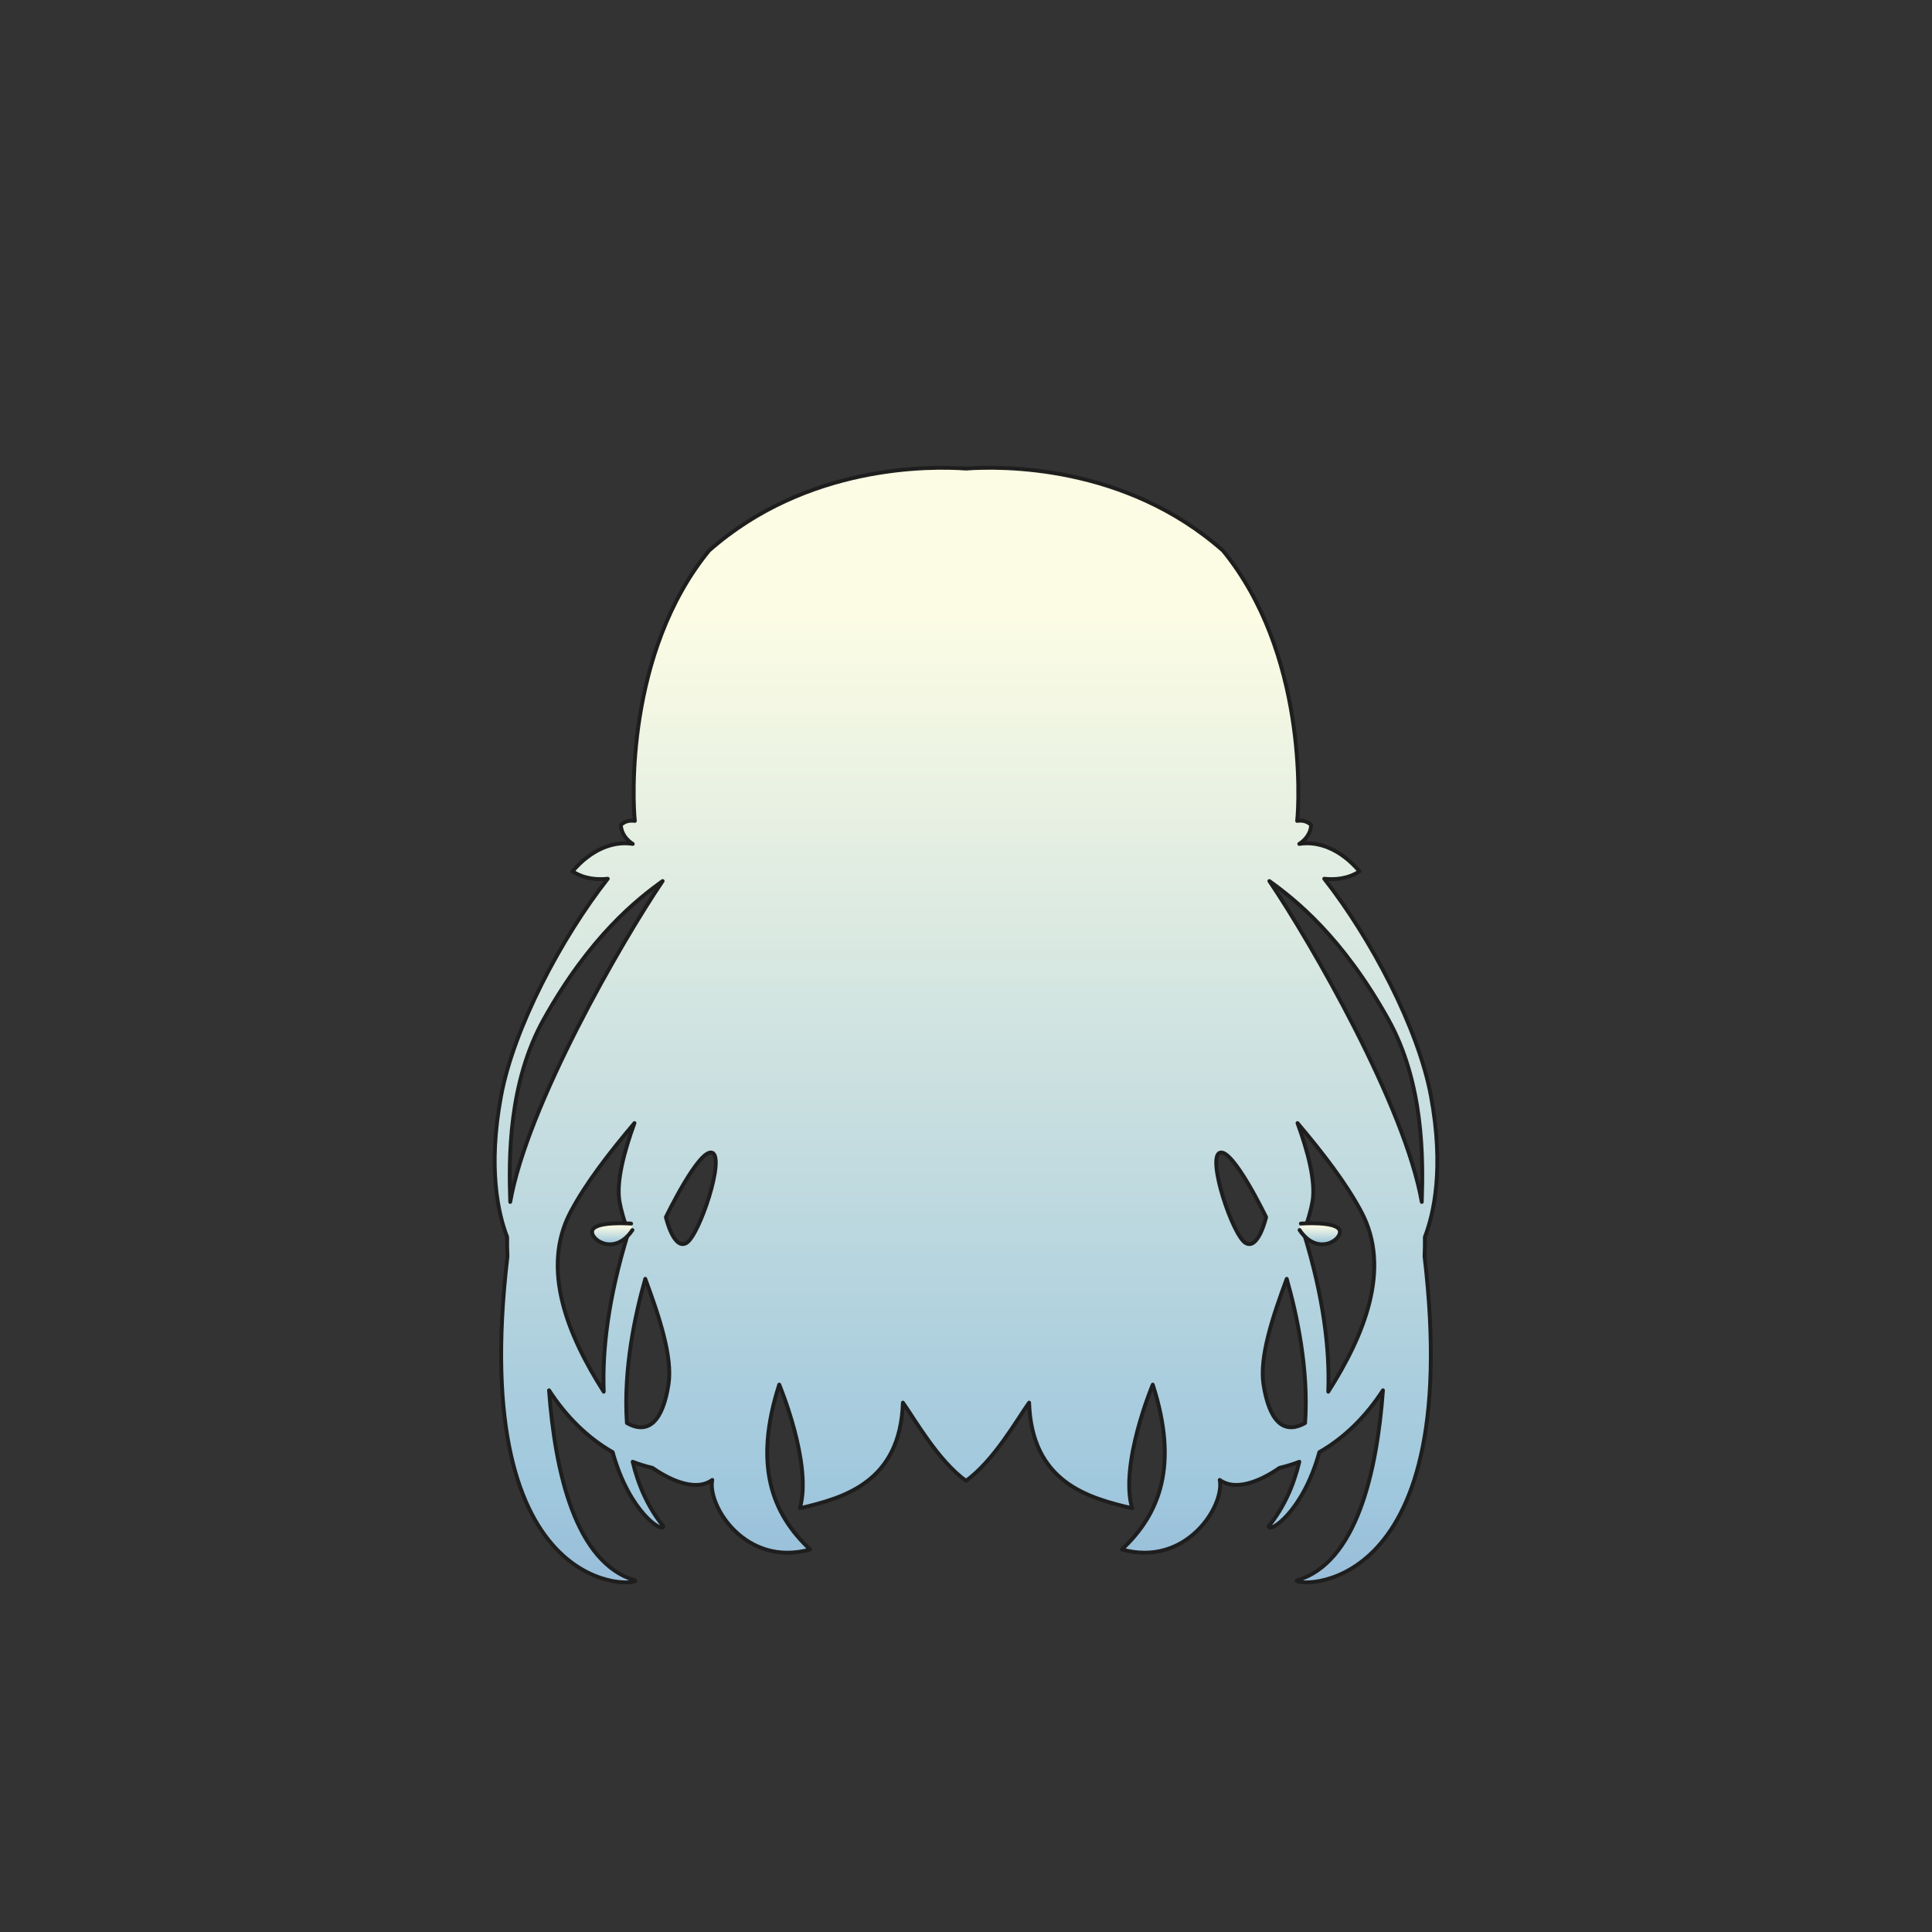 <svg xmlns="http://www.w3.org/2000/svg" width="500" height="500" version="1.1"><rect width="100%" height="100%" fill="#333333" stroke="none"/><g id="x9071"><g><g><linearGradient id="hair2XMLID_796_" gradientUnits="userSpaceOnUse" x1="250" y1="159.141" x2="250" y2="608.429"><stop offset="0" style="stop-color:#FCFCE4"></stop><stop offset="0.5" style="stop-color:#A0C8DD"></stop><stop offset="1" style="stop-color:#5D6EC5"></stop></linearGradient><path style="fill:url(#hair2XMLID_796_);stroke:#1E1E1E;stroke-linecap:round;stroke-linejoin:round;" d="M368.748,320.159c2.333-6.04,5.045-17.896,1.585-36.492c-3.264-17.541-15.505-40.82-27.621-56.25c2.625,0.291,6.14,0.072,9.122-1.917c-4.781-5.624-10.509-7.914-15.586-7.095c1.573-0.987,3.007-2.738,3.072-4.91c-1.045-1.011-2.329-1.231-3.619-1.046c0.57-4.937,2.466-43.449-19.201-69.949c-25.345-22.372-57.42-21.888-66.5-21.236c-9.08-0.652-41.155-1.135-66.5,21.236c-21.667,26.5-19.771,65.013-19.201,69.949c-1.29-0.185-2.574,0.035-3.619,1.046c0.065,2.172,1.499,3.923,3.072,4.91c-5.077-0.818-10.805,1.471-15.586,7.095c2.982,1.988,6.497,2.208,9.122,1.917c-12.116,15.43-24.357,38.709-27.621,56.25c-3.46,18.597-0.748,30.452,1.585,36.492c-0.033,1.66-0.002,3.319,0.077,4.974C120.62,415.544,166.313,410.32,164.333,409c-15.374-4.542-20.674-27.945-22.238-49.192c4.354,6.716,9.907,12.282,16.457,16.007c4.339,15.724,13.115,21.03,13.115,19.186c-3.983-4.912-6.481-10.646-7.93-16.696c1.657,0.645,3.369,1.171,5.128,1.583c5.693,3.967,11.782,5.877,15.468,3.113c-1.333,6.667,8.667,22.666,25.334,18c-10-9.333-14.667-22-8-42.666c0,0,8.666,20.667,5.333,32c11.333-2.667,26.001-6.668,26.667-27.334c3.099,4.339,9.08,15.007,16.333,20.236c7.253-5.229,13.234-15.897,16.333-20.236c0.666,20.666,15.334,24.667,26.667,27.334c-3.333-11.333,5.333-32,5.333-32c6.667,20.666,2,33.333-8,42.666C307,405.666,317,389.667,315.667,383c3.686,2.764,9.774,0.854,15.468-3.113c1.759-0.412,3.471-0.938,5.128-1.583c-1.448,6.051-3.946,11.784-7.93,16.696c0,1.845,8.776-3.462,13.115-19.186c6.55-3.725,12.103-9.291,16.457-16.007c-1.564,21.247-6.864,44.65-22.238,49.192c-1.979,1.32,43.713,6.544,33.004-83.867C368.75,323.479,368.781,321.819,368.748,320.159z M132.048,311.059c-0.39-11.406-0.477-30.863,8.702-47.309c11.981-21.467,24.162-31.003,30.739-35.737C160.695,243.976,136.438,286.092,132.048,311.059z M156.246,360.172c-9.244-14.496-16.381-31.768-8.579-46.505c3.958-7.477,10.022-15.314,16.537-23.015c-2.617,7.144-4.789,15.147-3.871,20.348c0.398,2.256,1.223,4.992,2.266,8.02C157.412,335.789,155.831,349.372,156.246,360.172z M173,358.334c-1.458,9.234-5.045,13.146-10.756,9.94c-0.975-14.11,2.241-28.465,4.751-37.315C170.631,340.773,174.121,351.231,173,358.334z M177.667,321.667c-3.334,2-5.334-6.667-5.334-6.667s8.666-17.999,12-16.666S181.001,319.667,177.667,321.667z M322.333,321.667c-3.334-2-10-22-6.666-23.333s12,16.666,12,16.666S325.667,323.667,322.333,321.667z M337.756,368.274c-5.711,3.205-9.298-0.706-10.756-9.94c-1.121-7.103,2.369-17.561,6.005-27.375C335.515,339.81,338.73,354.164,337.756,368.274z M343.754,360.172c0.415-10.8-1.166-24.383-6.353-41.152c1.043-3.027,1.867-5.764,2.266-8.02c0.918-5.2-1.254-13.204-3.871-20.348c6.515,7.7,12.579,15.538,16.537,23.015C360.135,328.404,352.998,345.676,343.754,360.172z M367.952,311.059c-4.39-24.967-28.647-67.083-39.441-83.045c6.577,4.734,18.758,14.27,30.739,35.737C368.429,280.195,368.342,299.652,367.952,311.059z"></path></g><g><g><linearGradient id="hair2XMLID_797_" gradientUnits="userSpaceOnUse" x1="341.551" y1="317.298" x2="341.551" y2="325.789"><stop offset="0" style="stop-color:#FCFCE4"></stop><stop offset="0.5" style="stop-color:#A0C8DD"></stop><stop offset="1" style="stop-color:#5D6EC5"></stop></linearGradient><path style="fill:url(#hair2XMLID_797_);stroke:#1E1E1E;stroke-linecap:round;stroke-linejoin:round;" d="M336.667,316.667c0,0,9-0.668,10,1.666s-5.668,7-10.334,0"></path></g><linearGradient id="hair2XMLID_798_" gradientUnits="userSpaceOnUse" x1="197.53" y1="317.298" x2="197.53" y2="325.789" gradientTransform="matrix(-1 0 0 1 355.979 0)"><stop offset="0" style="stop-color:#FCFCE4"></stop><stop offset="0.5" style="stop-color:#A0C8DD"></stop><stop offset="1" style="stop-color:#5D6EC5"></stop></linearGradient><path style="fill:url(#hair2XMLID_798_);stroke:#1E1E1E;stroke-linecap:round;stroke-linejoin:round;" d="M163.333,316.667c0,0-9-0.668-10,1.666s5.668,7,10.334,0"></path></g></g></g></svg>